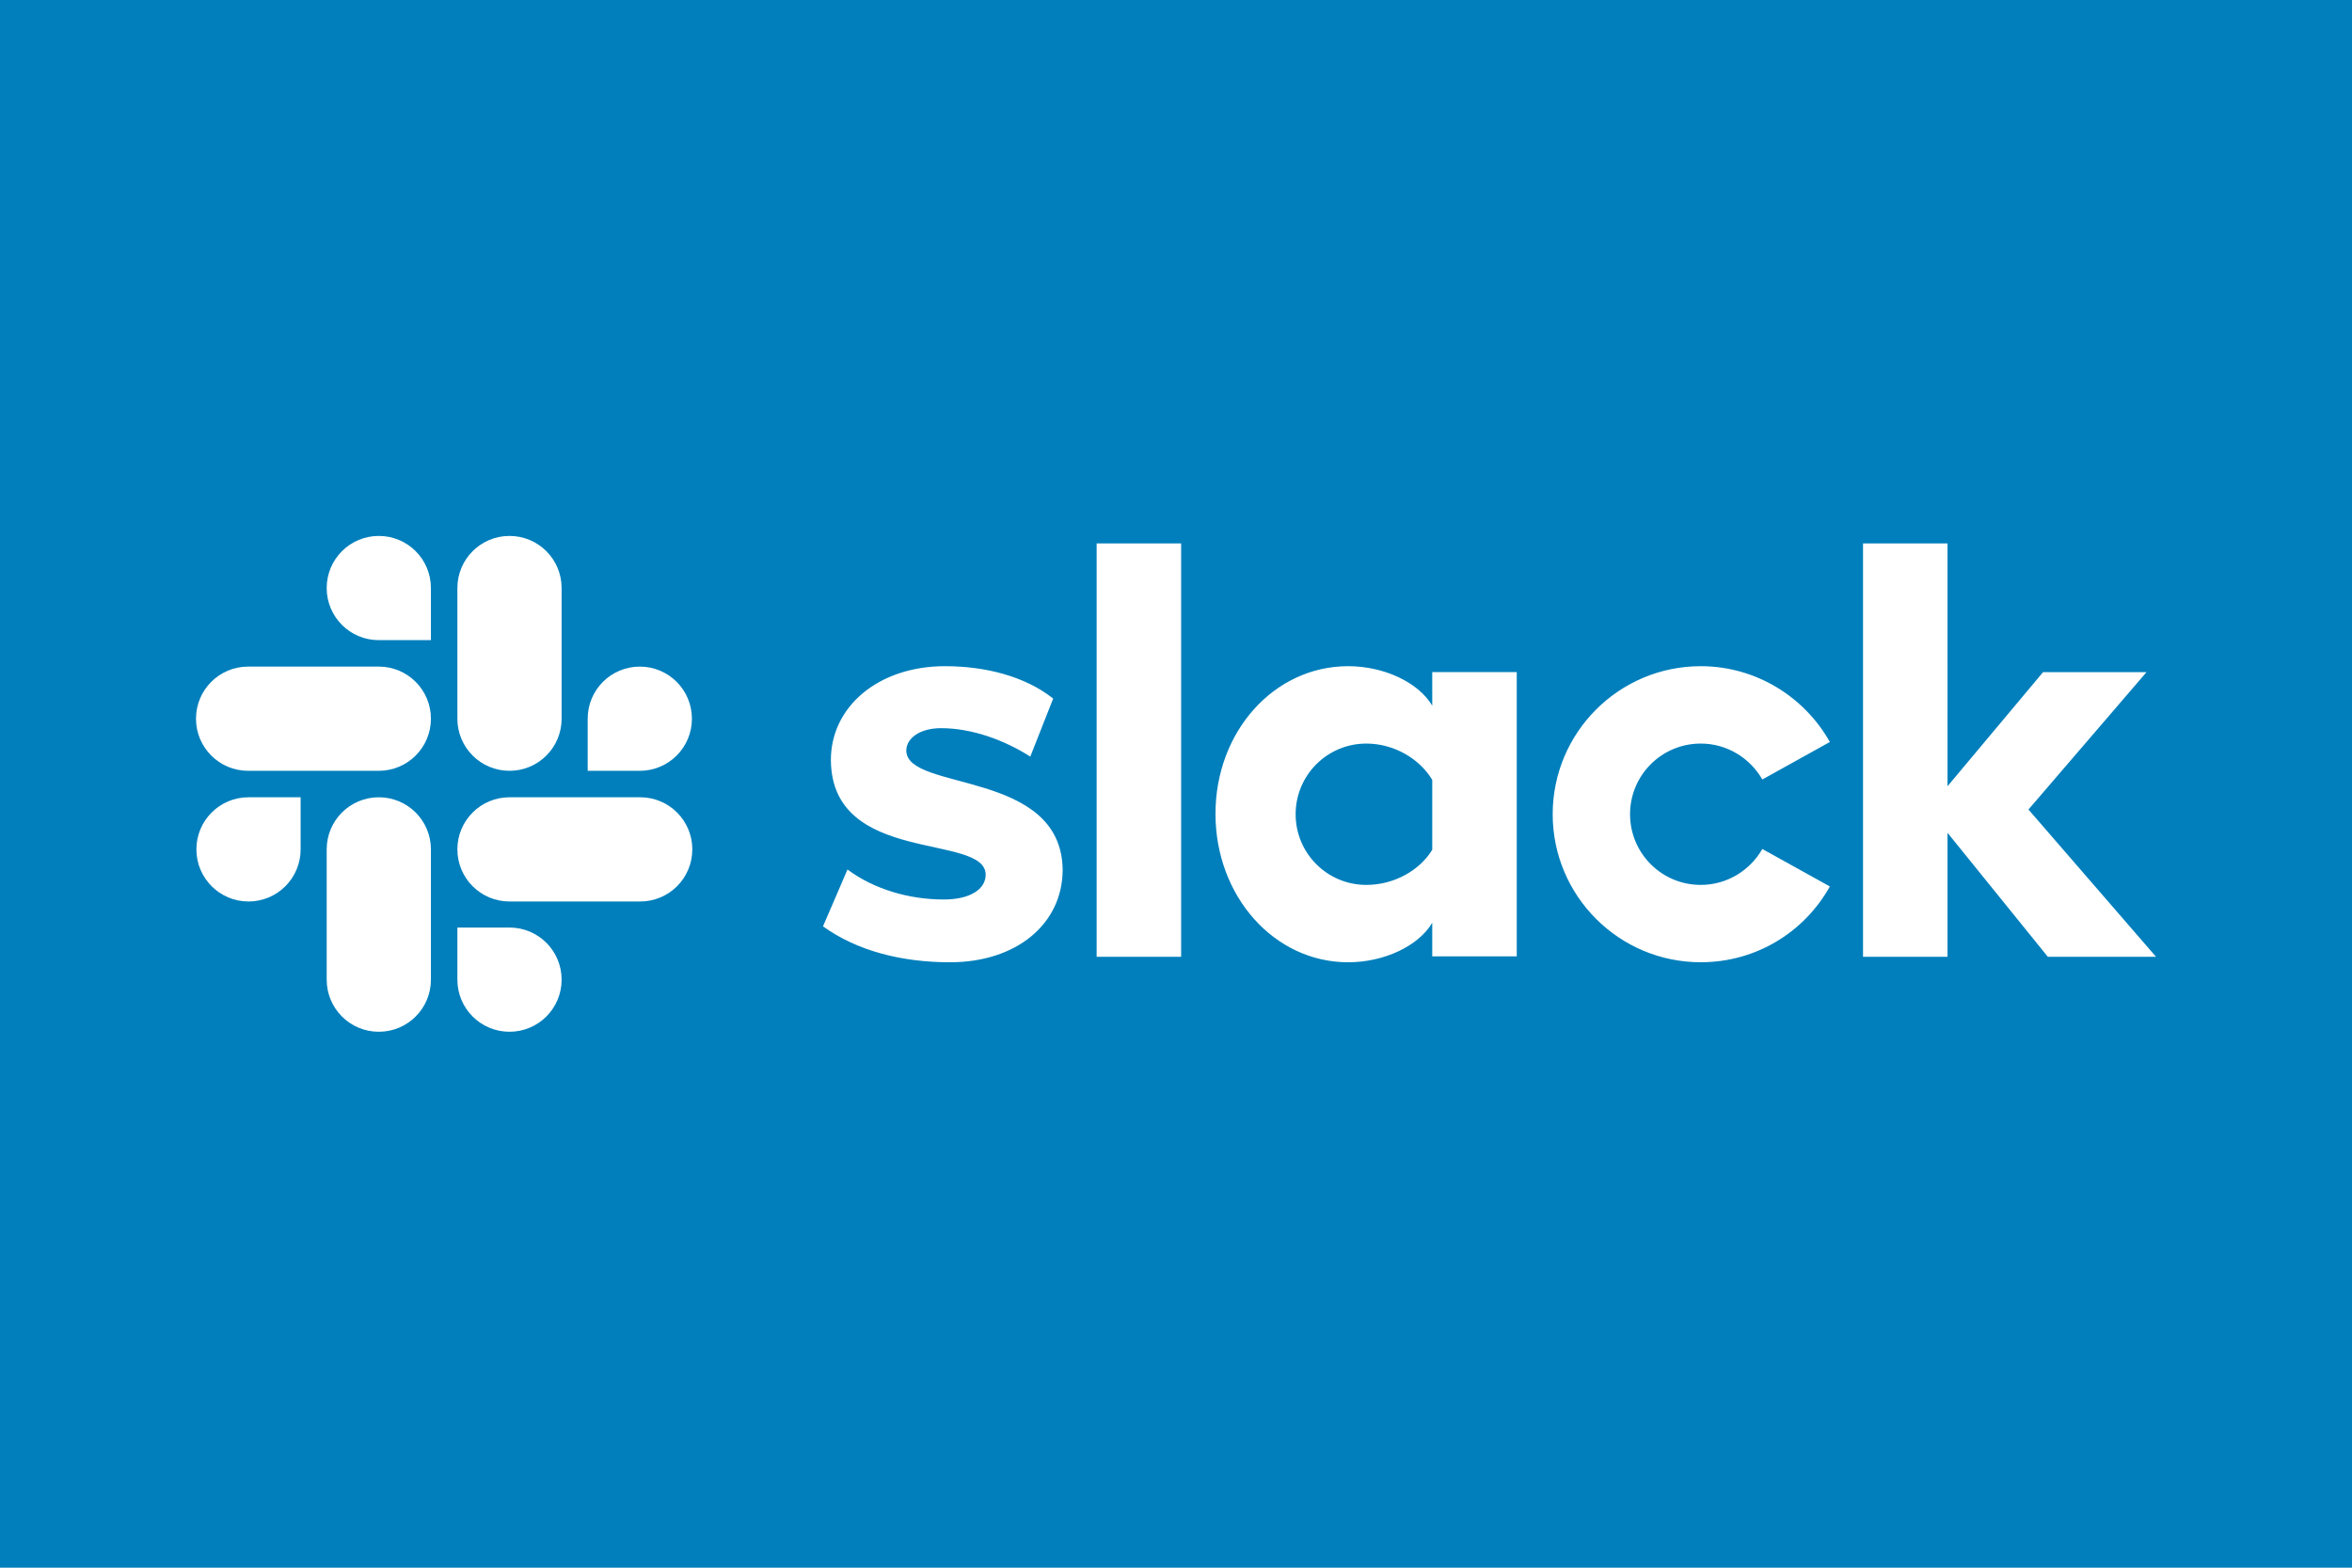 <?xml version="1.0" encoding="utf-8"?>
<!-- Generator: Adobe Illustrator 24.0.1, SVG Export Plug-In . SVG Version: 6.00 Build 0)  -->
<svg version="1.1" id="Layer_1" xmlns="http://www.w3.org/2000/svg" xmlns:xlink="http://www.w3.org/1999/xlink" x="0px" y="0px"
	 viewBox="0 0 1200 800" style="enable-background:new 0 0 1200 800;" xml:space="preserve">
<style type="text/css">
	.st0{fill:#007FBC;}
	.st1{fill:#FFFFFF;}
</style>
<g>
	<rect class="st0" width="1200" height="800"/>
</g>
<g>
	<path class="st1" d="M419.9,472.72l12.49-29.01c13.5,10.07,31.43,15.31,49.15,15.31c13.09,0,21.35-5.04,21.35-12.69
		c-0.2-21.35-78.36-4.63-78.97-58.22c-0.2-27.2,23.97-48.15,58.22-48.15c20.35,0,40.69,5.04,55.2,16.52l-11.68,29.61
		c-13.3-8.46-29.81-14.5-45.53-14.5c-10.68,0-17.73,5.04-17.73,11.48c0.2,20.95,78.97,9.47,79.77,60.64
		c0,27.8-23.57,47.34-57.41,47.34C459.99,491.06,437.23,485.21,419.9,472.72 M899.15,433.24c-6.24,10.88-17.93,18.33-31.43,18.33
		c-19.94,0-36.06-16.12-36.06-36.06s16.12-36.06,36.06-36.06c13.5,0,25.18,7.45,31.43,18.33l34.45-19.14
		c-12.89-22.97-37.67-38.68-65.87-38.68c-41.7,0-75.54,33.84-75.54,75.54s33.84,75.54,75.54,75.54c28.4,0,52.98-15.51,65.87-38.68
		C933.6,452.38,899.15,433.24,899.15,433.24z M559.51,277.32h43.11v210.92h-43.11V277.32z M950.52,277.32v210.92h43.11v-63.26
		l51.17,63.26h55.2l-65.07-75.14l60.23-70.1h-52.78l-48.75,58.22V277.32H950.52z M730.74,433.64
		c-6.24,10.27-19.14,17.93-33.64,17.93c-19.94,0-36.06-16.12-36.06-36.06s16.12-36.06,36.06-36.06c14.5,0,27.4,8.06,33.64,18.53
		V433.64z M730.74,342.99v17.12c-7.05-11.89-24.58-20.15-42.91-20.15c-37.87,0-67.69,33.44-67.69,75.34s29.81,75.75,67.69,75.75
		c18.33,0,35.86-8.26,42.91-20.15v17.12h43.11V342.99H730.74z"/>
	<path class="st1" d="M153.38,433.44c0,14.71-11.89,26.59-26.59,26.59s-26.59-11.89-26.59-26.59c0-14.71,11.89-26.59,26.59-26.59
		h26.59V433.44z M166.68,433.44c0-14.71,11.89-26.59,26.59-26.59c14.71,0,26.59,11.89,26.59,26.59v66.48
		c0,14.71-11.89,26.59-26.59,26.59c-14.71,0-26.59-11.89-26.59-26.59V433.44z"/>
	<path class="st1" d="M193.27,326.67c-14.71,0-26.59-11.89-26.59-26.59c0-14.71,11.89-26.59,26.59-26.59
		c14.71,0,26.59,11.89,26.59,26.59v26.59H193.27z M193.27,340.17c14.71,0,26.59,11.89,26.59,26.59s-11.89,26.59-26.59,26.59h-66.68
		c-14.71,0-26.59-11.89-26.59-26.59s11.89-26.59,26.59-26.59H193.27z"/>
	<path class="st1" d="M299.84,366.76c0-14.71,11.89-26.59,26.59-26.59s26.59,11.89,26.59,26.59s-11.89,26.59-26.59,26.59h-26.59
		V366.76z M286.54,366.76c0,14.71-11.89,26.59-26.59,26.59c-14.71,0-26.59-11.89-26.59-26.59v-66.68
		c0-14.71,11.89-26.59,26.59-26.59c14.71,0,26.59,11.89,26.59,26.59C286.54,300.08,286.54,366.76,286.54,366.76z"/>
	<path class="st1" d="M259.95,473.33c14.71,0,26.59,11.89,26.59,26.59s-11.89,26.59-26.59,26.59c-14.71,0-26.59-11.89-26.59-26.59
		v-26.59H259.95z M259.95,460.03c-14.71,0-26.59-11.89-26.59-26.59c0-14.71,11.89-26.59,26.59-26.59h66.68
		c14.71,0,26.59,11.89,26.59,26.59s-11.89,26.59-26.59,26.59H259.95z"/>
</g>
</svg>
